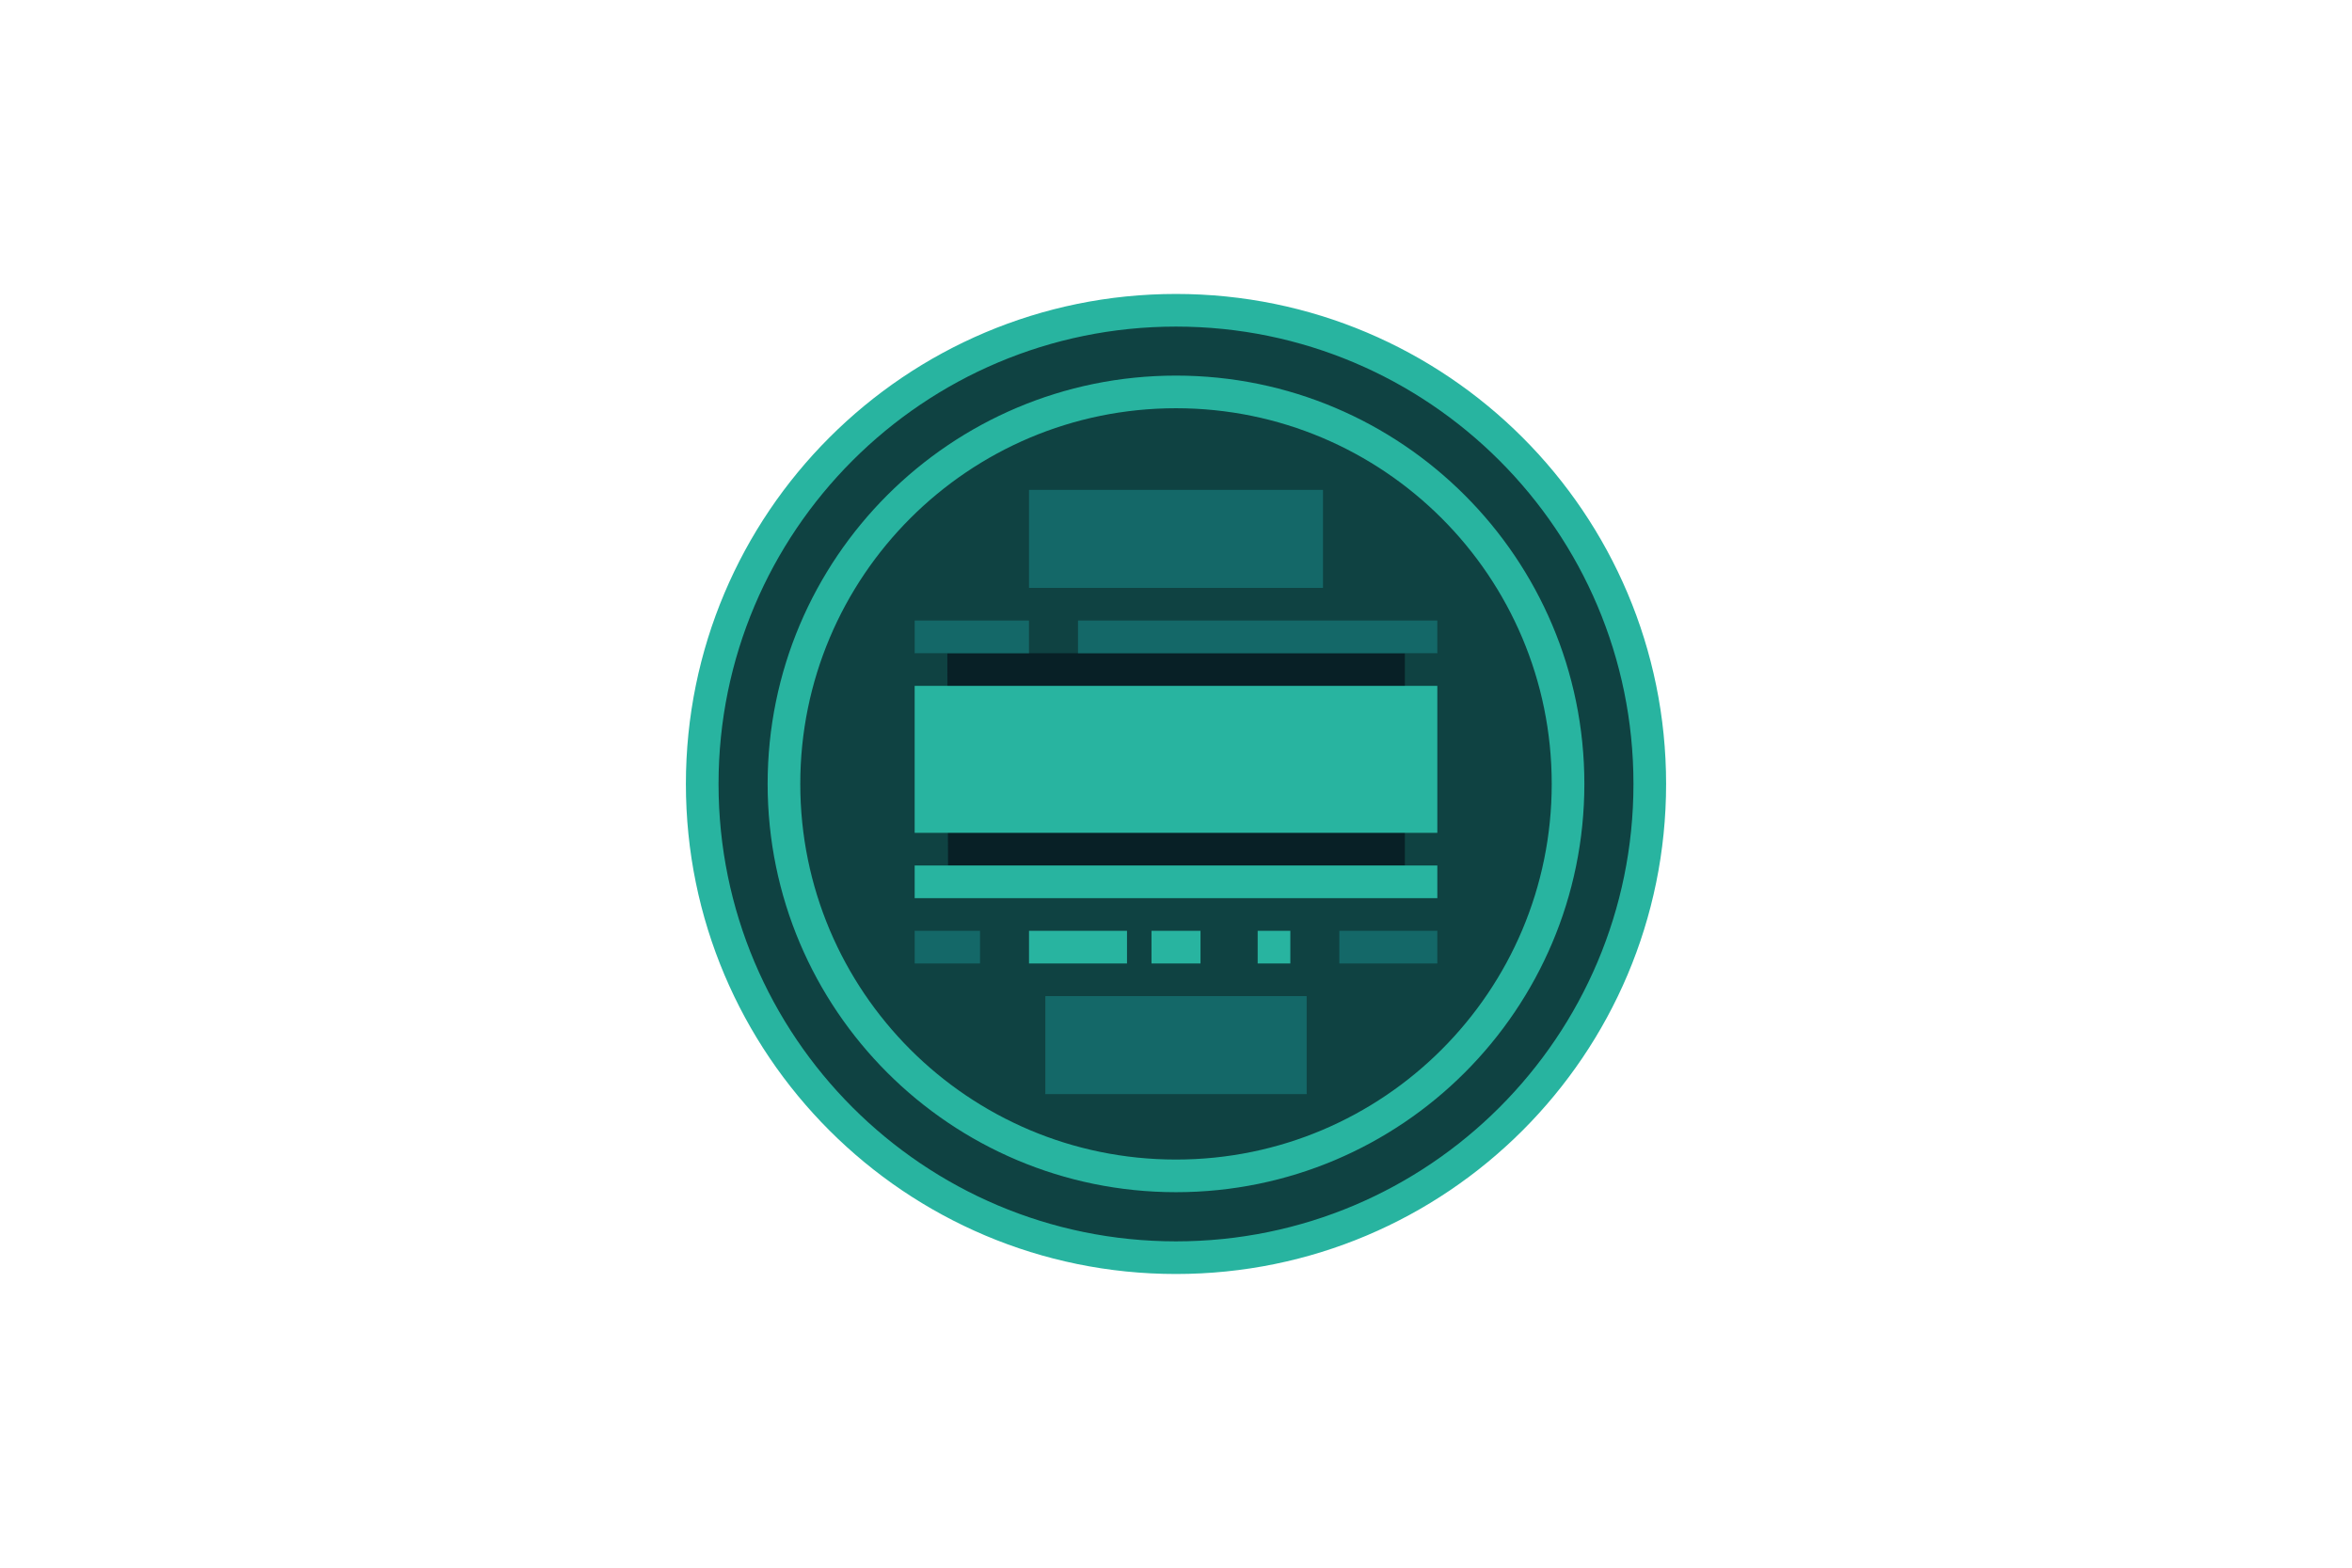 <?xml version="1.0" encoding="UTF-8" standalone="no"?>
<!DOCTYPE svg PUBLIC "-//W3C//DTD SVG 1.1//EN" "http://www.w3.org/Graphics/SVG/1.1/DTD/svg11.dtd">
<svg width="100%" height="100%" viewBox="0 0 288 192" version="1.1" xmlns="http://www.w3.org/2000/svg" xmlns:xlink="http://www.w3.org/1999/xlink" xml:space="preserve" xmlns:serif="http://www.serif.com/" style="fill-rule:evenodd;clip-rule:evenodd;stroke-linejoin:round;stroke-miterlimit:2;">
    <g id="Ration">
        <g id="Base" transform="matrix(4.94368e-22,-0.968,-0.968,4.94368e-22,144,38.001)">
            <path d="M-59.932,-59.932C-93.033,-59.932 -119.866,-33.099 -119.866,0.001C-119.866,33.1 -93.033,59.932 -59.932,59.932C-26.832,59.932 0.001,33.1 0.001,0.001C0.001,-33.099 -26.832,-59.932 -59.932,-59.932" style="fill:rgb(15,66,66);fill-rule:nonzero;stroke:rgb(40,180,160);stroke-width:4.13px;"/>
        </g>
        <g id="Midring" transform="matrix(4.09132e-22,-0.801,-0.801,4.09132e-22,144,48)">
            <path d="M-59.932,-59.932C-93.033,-59.932 -119.866,-33.099 -119.866,0.001C-119.866,33.1 -93.033,59.932 -59.932,59.932C-26.832,59.932 0.001,33.1 0.001,0.001C0.001,-33.099 -26.832,-59.932 -59.932,-59.932" style="fill:rgb(15,66,66);fill-rule:nonzero;stroke:rgb(40,180,160);stroke-width:4.99px;"/>
        </g>
        <g id="Front-Darktone" serif:id="Front Darktone" transform="matrix(-1.037,0,0,1.142,116,80)">
            <path d="M-54.022,22.776L-0.082,22.776L0,0L-54.022,0.001L-54.022,22.776Z" style="fill:rgb(8,32,38);fill-rule:nonzero;"/>
        </g>
        <path id="Front-Midtone" serif:id="Front Midtone" d="M160,122L128,122L128,134L160,134L160,122ZM120,114L112,114L112,118L120,118L120,114ZM164,114L176,114L176,118L164,118L164,114ZM112,76L126,76L126,80L112,80L112,76ZM132,76L176,76L176,80L132,80L132,76ZM162,60L126,60L126,72L162,72L162,60Z" style="fill:rgb(20,104,104);"/>
        <path id="Front-Hightone" serif:id="Front Hightone" d="M154,114L158,114L158,118L154,118L154,114ZM141,114L147,114L147,118L141,118L141,114ZM126,114L138,114L138,118L126,118L126,114ZM112,106L176,106L176,110L112,110L112,106ZM175.999,84L111.999,84L111.999,102L175.999,102L175.999,84Z" style="fill:rgb(40,180,160);"/>
    </g>
</svg>
